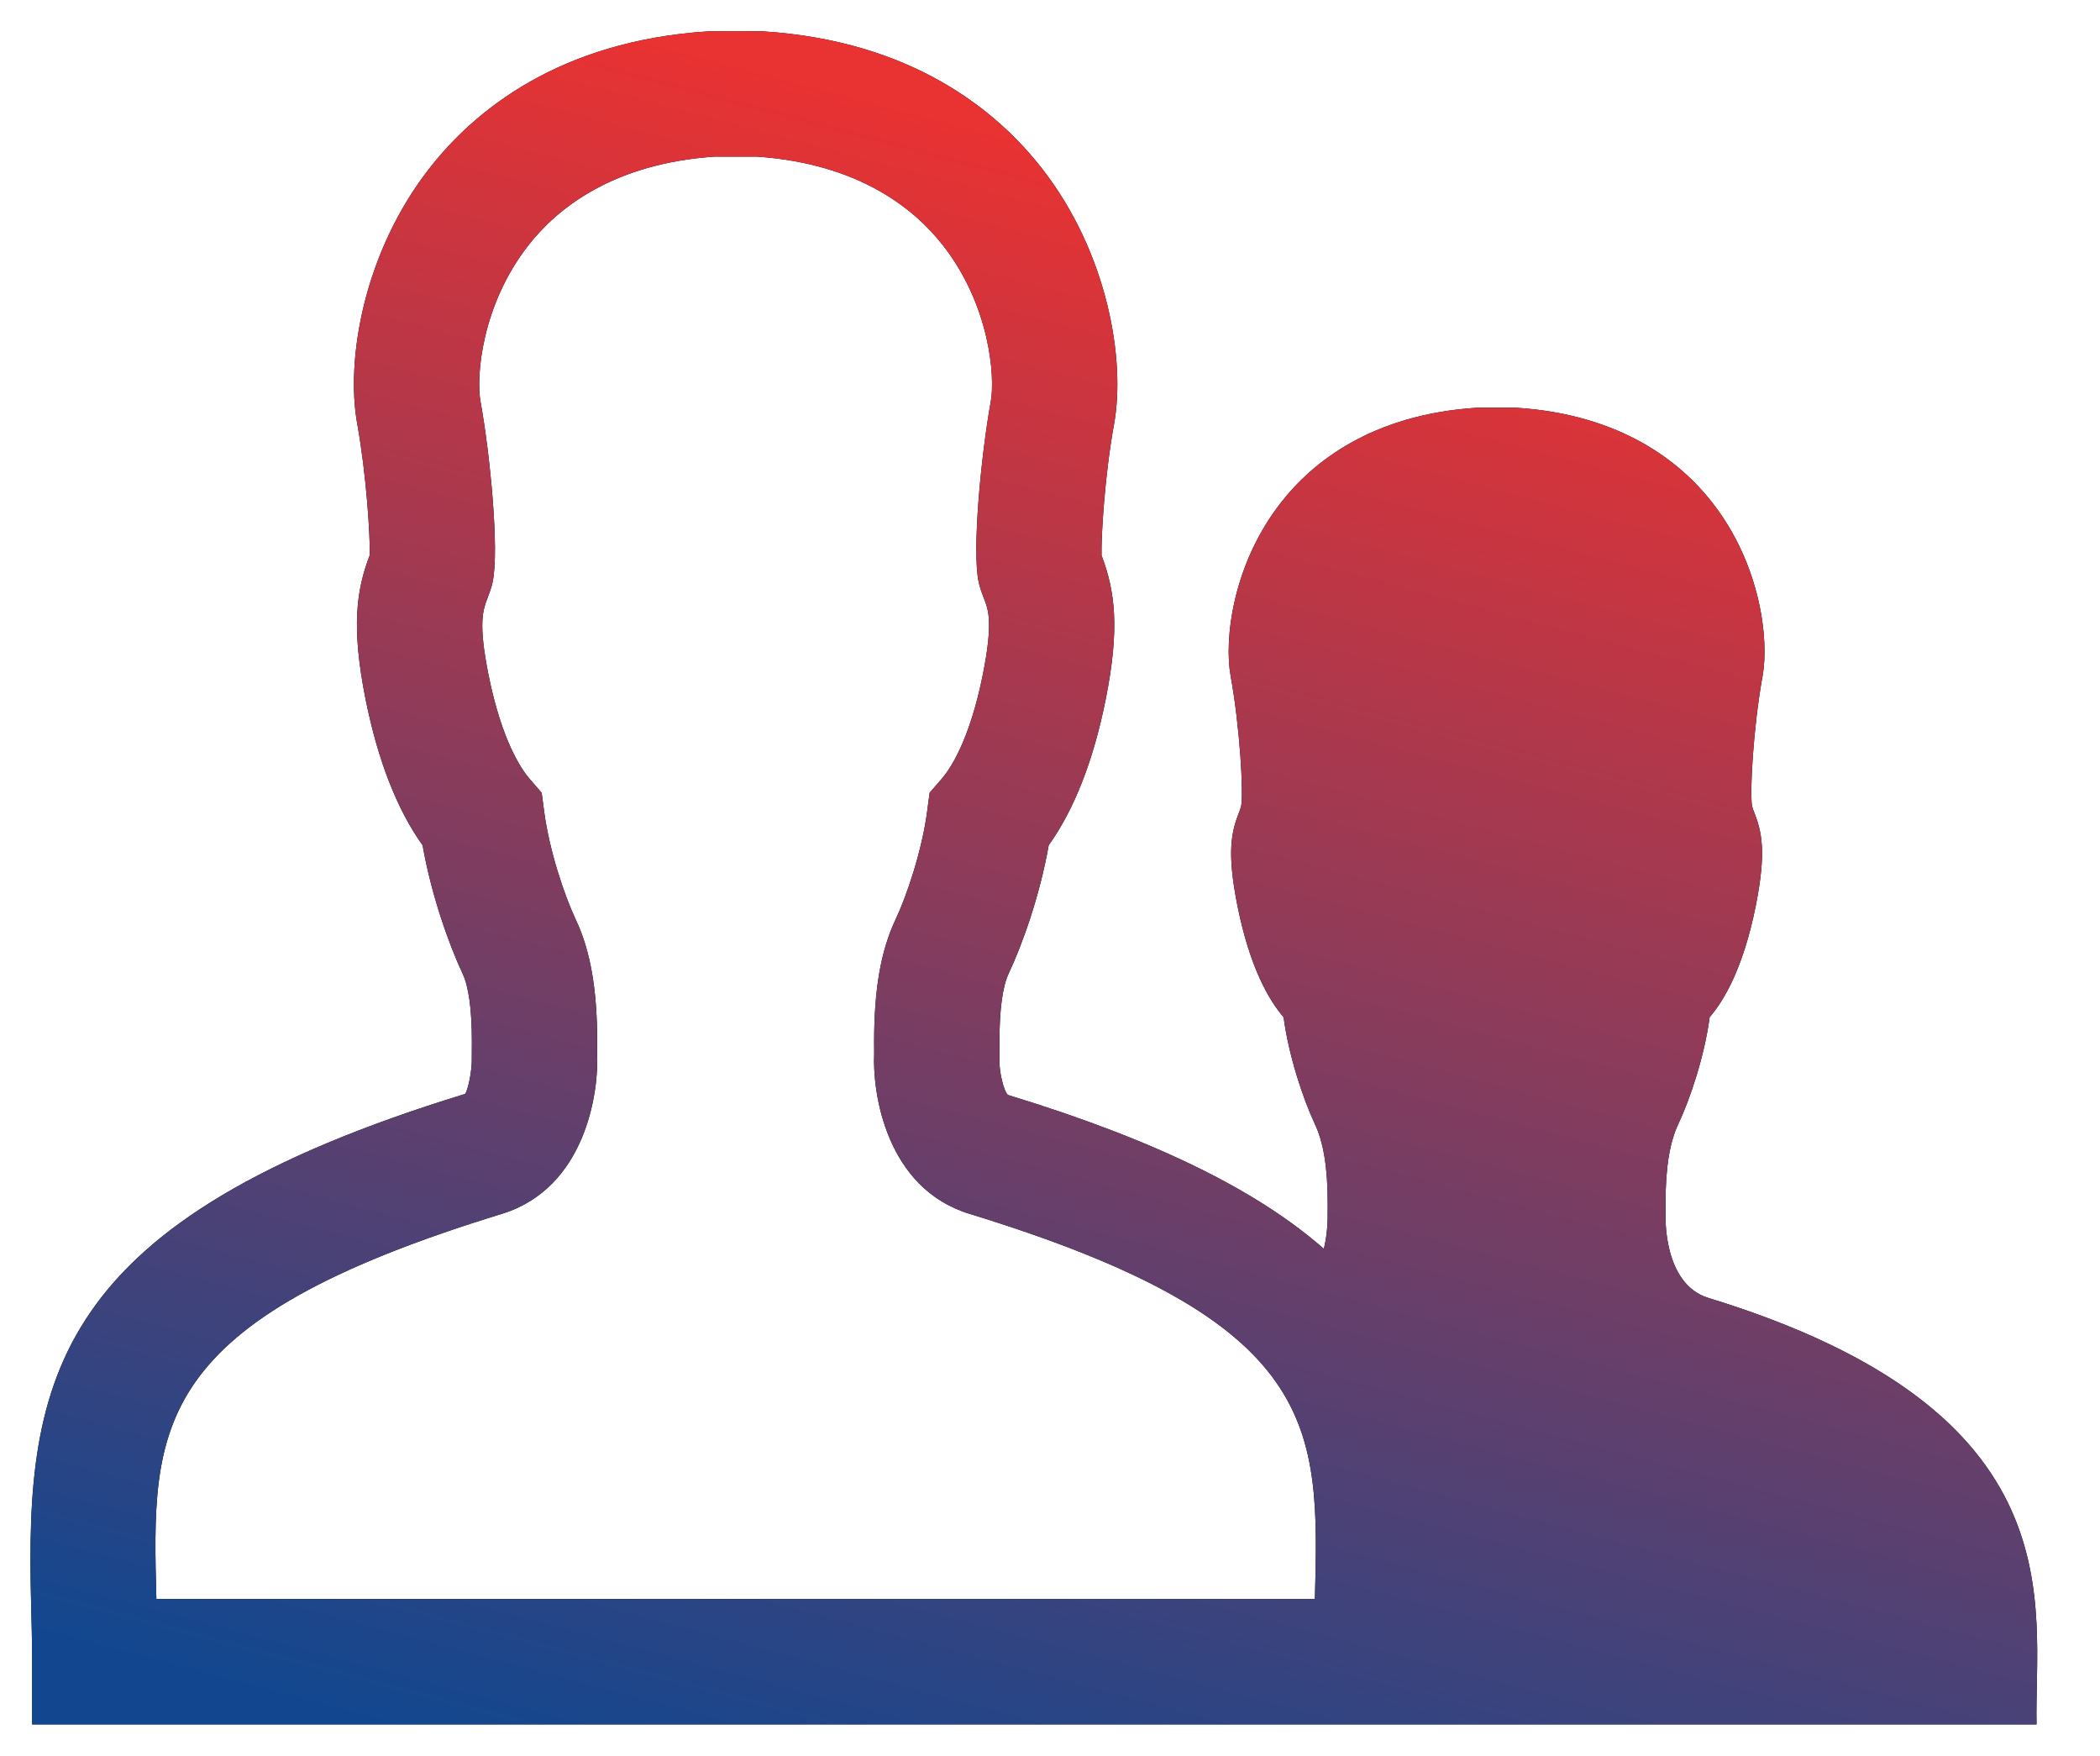 <?xml version="1.0" encoding="utf-8"?>
<!DOCTYPE svg PUBLIC "-//W3C//DTD SVG 1.1//EN" "http://www.w3.org/Graphics/SVG/1.1/DTD/svg11.dtd">
<svg version="1.1" baseProfile="full"
 xmlns="http://www.w3.org/2000/svg"
 xmlns:xlink="http://www.w3.org/1999/xlink"
 xmlns:ev="http://www.w3.org/2001/xml-events" 
  height="56px" 
  width="67px" 
>
<defs>
<linearGradient id="PSgrad_0" x1="0%" x2="30.902%" y1="95.106%" y2="0%">
  <stop offset="0%" stop-color="rgb(18,71,143)" stop-opacity="1" />
  <stop offset="100%" stop-color="rgb(233,50,50)" stop-opacity="1" />
</linearGradient>

</defs><path fill="rgb( 0, 0, 0 )"
 d="M54.507,41.401 C53.048,40.954 53.14,38.769 53.14,38.757 C53.138,38.638 53.138,38.517 53.138,38.394 C53.138,37.251 53.268,36.442 53.549,35.847 C53.931,35.036 54.384,33.671 54.546,32.446 C55,31.919 55.619,30.88 56.016,28.899 C56.365,27.155 56.203,26.519 55.971,25.923 C55.947,25.861 55.922,25.798 55.902,25.73 C55.817,25.327 55.937,23.202 56.236,21.552 C56.442,20.419 56.183,18.013 54.622,16.022 C53.636,14.763 51.751,13.218 48.365,13.005 C48.365,13.005 47.75,13.005 47.75,13.005 C47.75,13.005 47.748,13.005 47.748,13.005 C47.748,13.005 47.748,13.005 47.748,13.005 C47.748,13.005 47.132,13.005 47.132,13.005 C43.746,13.218 41.861,14.763 40.876,16.022 C39.315,18.013 39.055,20.419 39.262,21.552 C39.561,23.202 39.682,25.327 39.596,25.73 C39.576,25.798 39.551,25.861 39.528,25.923 C39.295,26.519 39.132,27.155 39.482,28.899 C39.879,30.88 40.498,31.919 40.953,32.446 C41.115,33.671 41.568,35.036 41.948,35.847 C42.229,36.442 42.36,37.251 42.36,38.394 C42.36,38.517 42.36,38.638 42.358,38.757 C42.358,38.763 42.374,39.265 42.238,39.835 C40.172,38.023 37.001,36.405 32.154,34.925 C32.014,34.782 31.877,34.169 31.884,33.806 C31.884,33.806 31.891,33.714 31.891,33.714 C31.891,33.714 31.887,33.226 31.887,33.226 C31.887,32.2 31.986,31.466 32.185,31.044 C32.615,30.132 33.176,28.569 33.458,26.962 C34.274,25.819 34.885,24.261 35.276,22.314 C35.731,20.036 35.576,18.86 35.145,17.714 C35.129,17.101 35.246,15.163 35.543,13.531 C35.915,11.489 35.349,8.06 33.228,5.355 C31.803,3.534 29.101,1.3 24.33,0.999 C24.33,0.999 23.467,0.995 23.467,0.995 C23.467,0.995 22.611,0.999 22.611,0.999 C17.84,1.3 15.139,3.534 13.714,5.353 C11.592,8.06 11.026,11.489 11.399,13.529 C11.693,15.159 11.811,17.087 11.797,17.708 C11.369,18.825 11.203,20.001 11.666,22.316 C12.058,24.261 12.668,25.821 13.483,26.962 C13.765,28.569 14.327,30.132 14.756,31.048 C14.955,31.466 15.055,32.2 15.055,33.226 C15.055,33.226 15.053,33.624 15.053,33.624 C15.053,33.624 15.053,33.732 15.053,33.732 C15.065,34.169 14.927,34.782 14.838,34.894 C1.669,38.929 0.806,43.938 0.992,51.116 C1.008,51.734 1.025,52.362 1.025,53.005 C1.025,53.005 1.025,55.005 1.025,55.005 C1.025,55.005 30.577,55.005 30.577,55.005 C30.577,55.005 33.371,55.005 33.371,55.005 C33.371,55.005 38.704,55.005 38.704,55.005 C38.704,55.005 45.917,55.005 45.917,55.005 C47.64,55.005 49.161,55.005 50.167,55.005 C50.957,55.005 51.438,55.005 51.438,55.005 C51.438,55.005 51.563,55.005 51.563,55.005 C51.563,55.005 51.563,55.005 51.563,55.005 C51.563,55.005 51.688,55.005 51.688,55.005 C51.688,55.005 52.167,55.005 52.959,55.005 C55.299,55.005 52.796,55.005 56.795,55.005 C59.482,55.005 61.658,55.005 62.126,55.005 C62.126,55.005 64.975,55.005 64.975,55.005 C64.902,51.185 66.349,45.03 54.507,41.401 ZM16.008,38.72 C18.682,37.901 19.11,34.839 19.051,33.605 C19.051,33.605 19.053,33.226 19.053,33.226 C19.053,31.56 18.836,30.323 18.374,29.343 C18.001,28.55 17.525,27.128 17.361,25.882 C17.361,25.882 17.282,25.288 17.282,25.288 C17.282,25.288 16.89,24.835 16.89,24.835 C16.64,24.546 16.012,23.642 15.586,21.528 C15.251,19.853 15.407,19.454 15.568,19.04 C15.61,18.931 15.649,18.819 15.684,18.7 C15.684,18.7 15.717,18.566 15.717,18.566 C15.936,17.55 15.635,14.482 15.331,12.811 C15.184,12.007 15.366,9.727 16.861,7.821 C17.776,6.651 19.549,5.216 22.803,4.995 C22.803,4.995 23.469,4.995 23.469,4.995 C23.469,4.995 24.139,4.995 24.139,4.995 C27.393,5.216 29.165,6.651 30.081,7.821 C31.576,9.727 31.756,12.007 31.61,12.813 C31.307,14.482 31.006,17.55 31.224,18.566 C31.224,18.566 31.254,18.689 31.254,18.689 C31.289,18.813 31.33,18.929 31.399,19.105 C31.535,19.454 31.69,19.853 31.355,21.528 C30.93,23.642 30.302,24.546 30.051,24.835 C30.051,24.835 29.659,25.288 29.659,25.288 C29.659,25.288 29.581,25.88 29.581,25.88 C29.416,27.13 28.94,28.55 28.569,29.339 C28.104,30.323 27.889,31.56 27.889,33.226 C27.889,33.226 27.891,33.605 27.891,33.605 C27.832,34.841 28.26,37.901 30.932,38.718 C42.176,42.165 42.096,45.493 41.952,51.005 C41.952,51.005 4.989,51.005 4.989,51.005 C4.845,45.493 4.765,42.165 16.008,38.72 Z "/>
<path fill="url(#PSgrad_0)"
 d="M54.507,41.401 C53.048,40.954 53.14,38.769 53.14,38.757 C53.138,38.638 53.138,38.517 53.138,38.394 C53.138,37.251 53.268,36.442 53.549,35.847 C53.931,35.036 54.384,33.671 54.546,32.446 C55,31.919 55.619,30.88 56.016,28.899 C56.365,27.155 56.203,26.519 55.971,25.923 C55.947,25.861 55.922,25.798 55.902,25.73 C55.817,25.327 55.937,23.202 56.236,21.552 C56.442,20.419 56.183,18.013 54.622,16.022 C53.636,14.763 51.751,13.218 48.365,13.005 C48.365,13.005 47.75,13.005 47.75,13.005 C47.75,13.005 47.748,13.005 47.748,13.005 C47.748,13.005 47.748,13.005 47.748,13.005 C47.748,13.005 47.132,13.005 47.132,13.005 C43.746,13.218 41.861,14.763 40.876,16.022 C39.315,18.013 39.055,20.419 39.262,21.552 C39.561,23.202 39.682,25.327 39.596,25.73 C39.576,25.798 39.551,25.861 39.528,25.923 C39.295,26.519 39.132,27.155 39.482,28.899 C39.879,30.88 40.498,31.919 40.953,32.446 C41.115,33.671 41.568,35.036 41.948,35.847 C42.229,36.442 42.36,37.251 42.36,38.394 C42.36,38.517 42.36,38.638 42.358,38.757 C42.358,38.763 42.374,39.265 42.238,39.835 C40.172,38.023 37.001,36.405 32.154,34.925 C32.014,34.782 31.877,34.169 31.884,33.806 C31.884,33.806 31.891,33.714 31.891,33.714 C31.891,33.714 31.887,33.226 31.887,33.226 C31.887,32.2 31.986,31.466 32.185,31.044 C32.615,30.132 33.176,28.569 33.458,26.962 C34.274,25.819 34.885,24.261 35.276,22.314 C35.731,20.036 35.576,18.86 35.145,17.714 C35.129,17.101 35.246,15.163 35.543,13.531 C35.915,11.489 35.349,8.06 33.228,5.355 C31.803,3.534 29.101,1.3 24.33,0.999 C24.33,0.999 23.467,0.995 23.467,0.995 C23.467,0.995 22.611,0.999 22.611,0.999 C17.84,1.3 15.139,3.534 13.714,5.353 C11.592,8.06 11.026,11.489 11.399,13.529 C11.693,15.159 11.811,17.087 11.797,17.708 C11.369,18.825 11.203,20.001 11.666,22.316 C12.058,24.261 12.668,25.821 13.483,26.962 C13.765,28.569 14.327,30.132 14.756,31.048 C14.955,31.466 15.055,32.2 15.055,33.226 C15.055,33.226 15.053,33.624 15.053,33.624 C15.053,33.624 15.053,33.732 15.053,33.732 C15.065,34.169 14.927,34.782 14.838,34.894 C1.669,38.929 0.806,43.938 0.992,51.116 C1.008,51.734 1.025,52.362 1.025,53.005 C1.025,53.005 1.025,55.005 1.025,55.005 C1.025,55.005 30.577,55.005 30.577,55.005 C30.577,55.005 33.371,55.005 33.371,55.005 C33.371,55.005 38.704,55.005 38.704,55.005 C38.704,55.005 45.917,55.005 45.917,55.005 C47.64,55.005 49.161,55.005 50.167,55.005 C50.957,55.005 51.438,55.005 51.438,55.005 C51.438,55.005 51.563,55.005 51.563,55.005 C51.563,55.005 51.563,55.005 51.563,55.005 C51.563,55.005 51.688,55.005 51.688,55.005 C51.688,55.005 52.167,55.005 52.959,55.005 C55.299,55.005 52.796,55.005 56.795,55.005 C59.482,55.005 61.658,55.005 62.126,55.005 C62.126,55.005 64.975,55.005 64.975,55.005 C64.902,51.185 66.349,45.03 54.507,41.401 ZM16.008,38.72 C18.682,37.901 19.11,34.839 19.051,33.605 C19.051,33.605 19.053,33.226 19.053,33.226 C19.053,31.56 18.836,30.323 18.374,29.343 C18.001,28.55 17.525,27.128 17.361,25.882 C17.361,25.882 17.282,25.288 17.282,25.288 C17.282,25.288 16.89,24.835 16.89,24.835 C16.64,24.546 16.012,23.642 15.586,21.528 C15.251,19.853 15.407,19.454 15.568,19.04 C15.61,18.931 15.649,18.819 15.684,18.7 C15.684,18.7 15.717,18.566 15.717,18.566 C15.936,17.55 15.635,14.482 15.331,12.811 C15.184,12.007 15.366,9.727 16.861,7.821 C17.776,6.651 19.549,5.216 22.803,4.995 C22.803,4.995 23.469,4.995 23.469,4.995 C23.469,4.995 24.139,4.995 24.139,4.995 C27.393,5.216 29.165,6.651 30.081,7.821 C31.576,9.727 31.756,12.007 31.61,12.813 C31.307,14.482 31.006,17.55 31.224,18.566 C31.224,18.566 31.254,18.689 31.254,18.689 C31.289,18.813 31.33,18.929 31.399,19.105 C31.535,19.454 31.69,19.853 31.355,21.528 C30.93,23.642 30.302,24.546 30.051,24.835 C30.051,24.835 29.659,25.288 29.659,25.288 C29.659,25.288 29.581,25.88 29.581,25.88 C29.416,27.13 28.94,28.55 28.569,29.339 C28.104,30.323 27.889,31.56 27.889,33.226 C27.889,33.226 27.891,33.605 27.891,33.605 C27.832,34.841 28.26,37.901 30.932,38.718 C42.176,42.165 42.096,45.493 41.952,51.005 C41.952,51.005 4.989,51.005 4.989,51.005 C4.845,45.493 4.765,42.165 16.008,38.72 Z "/>
</svg>
